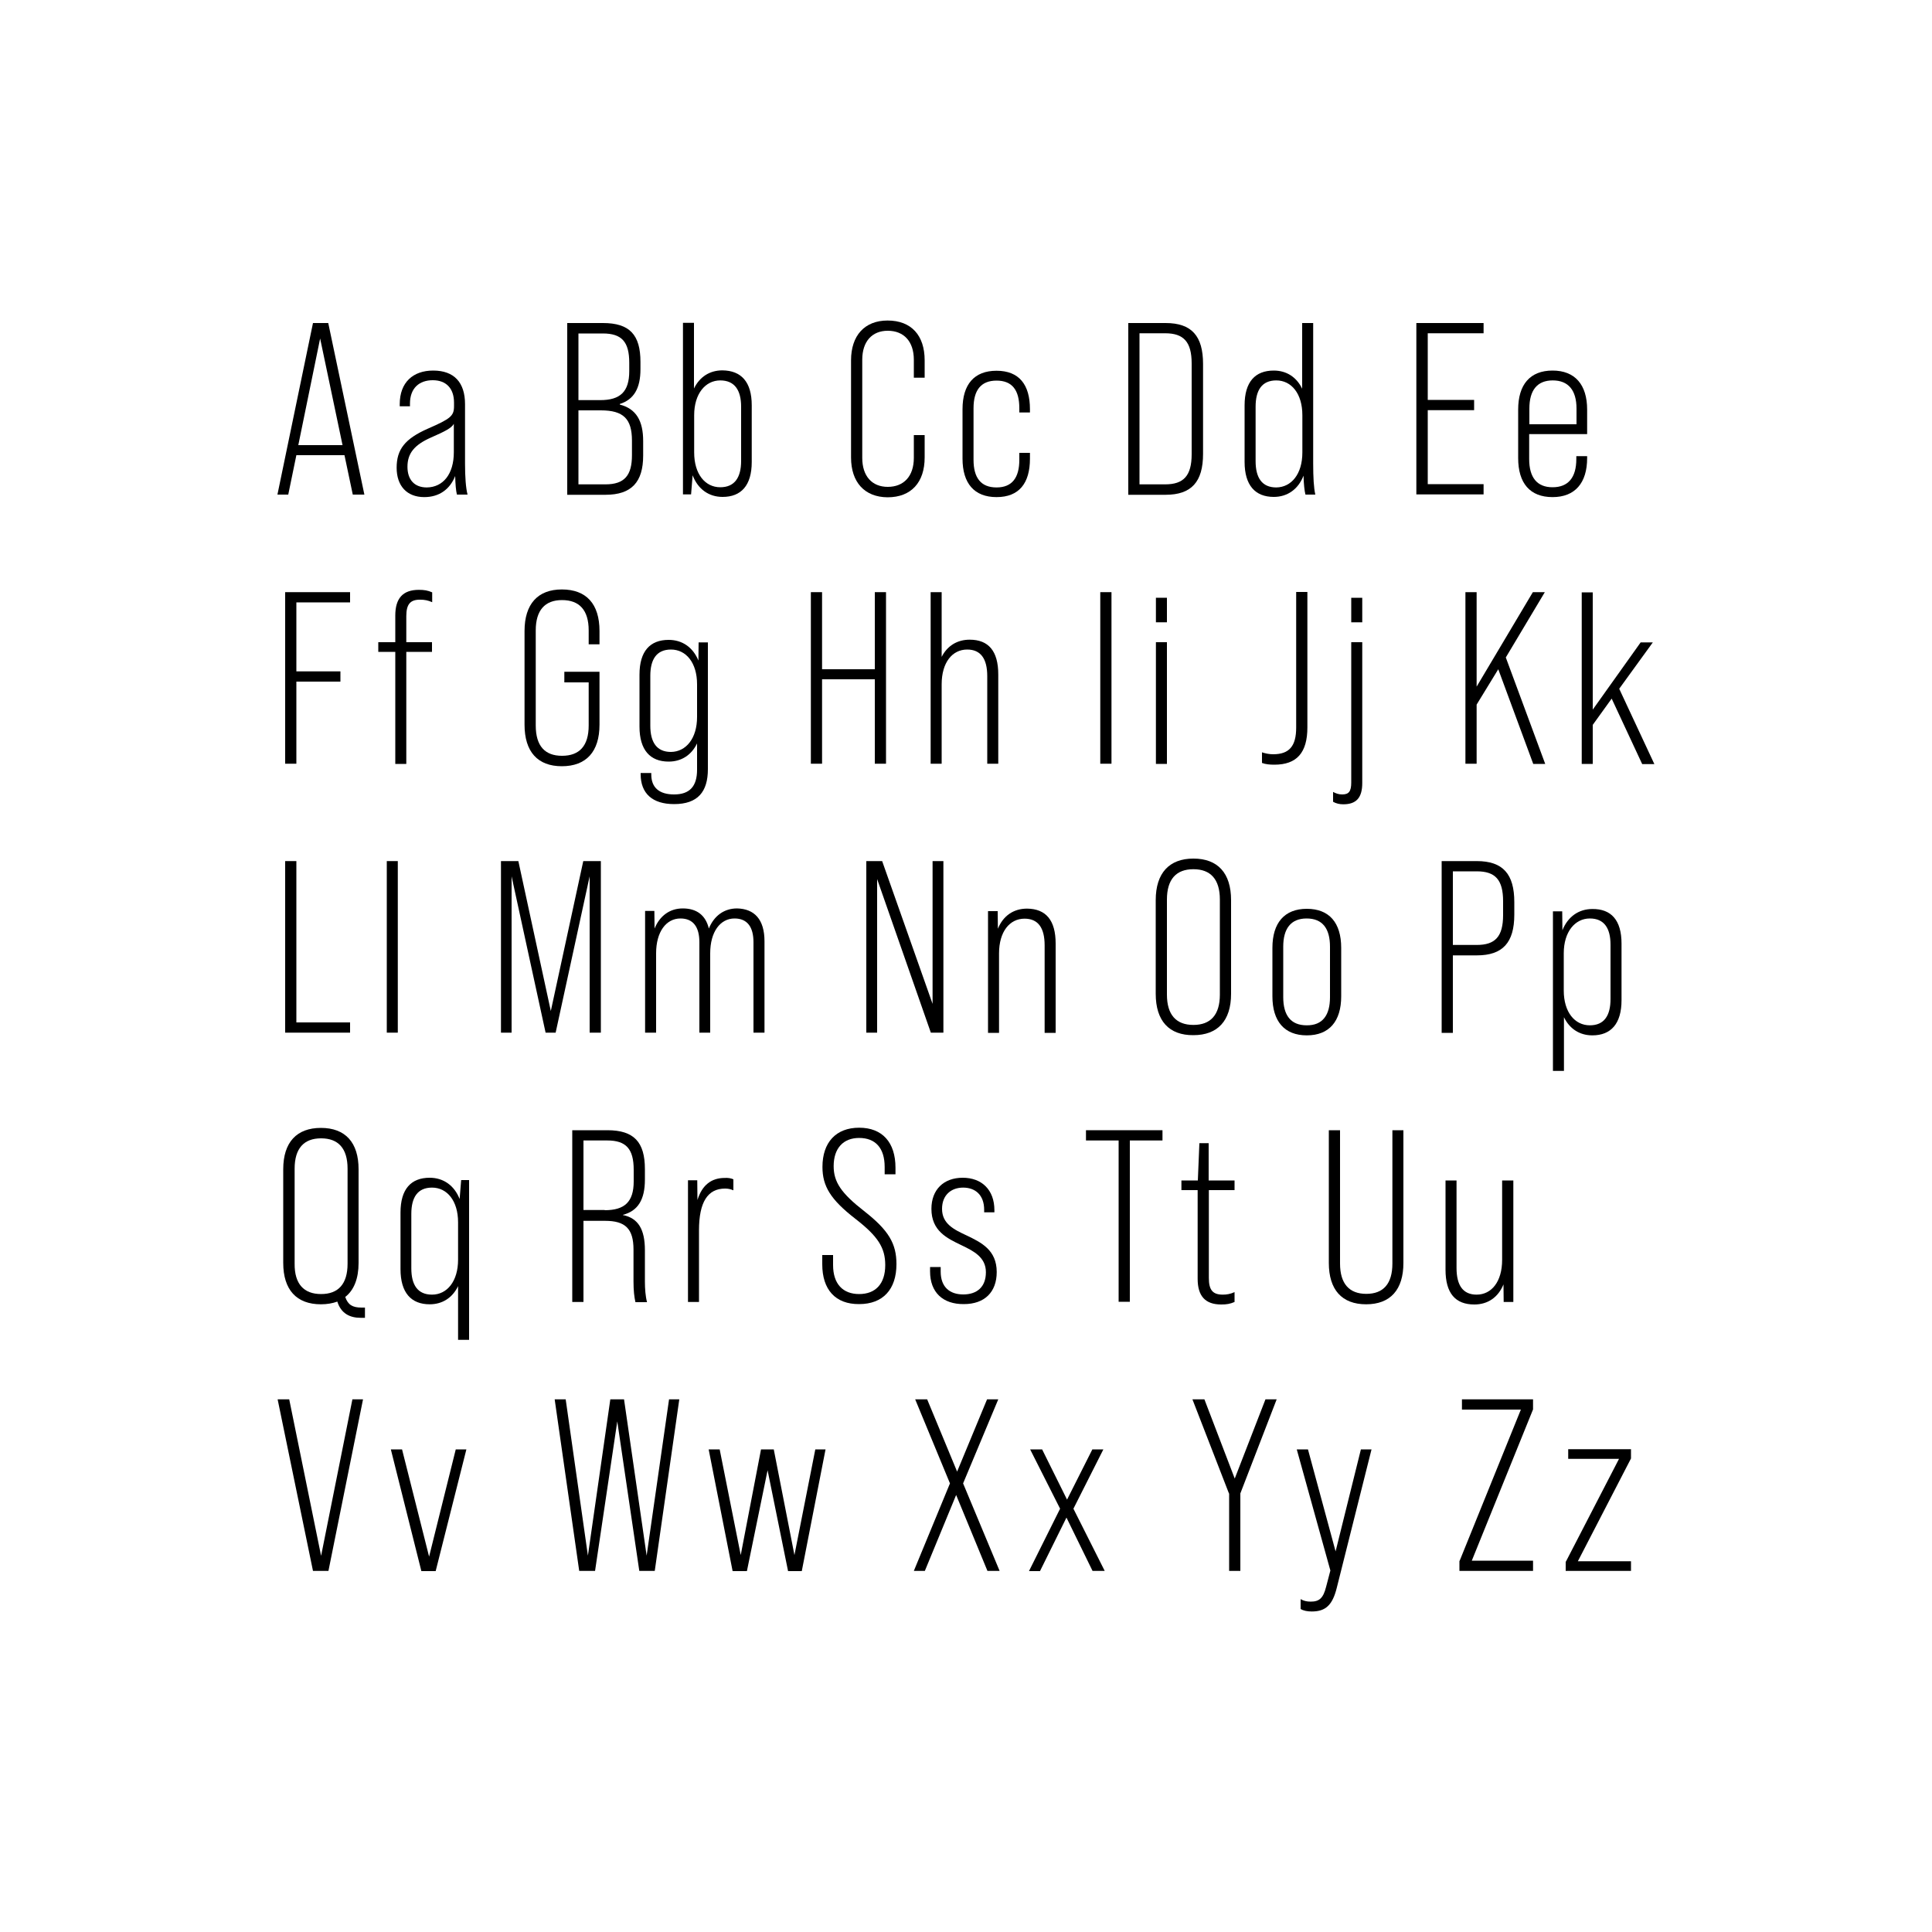 <?xml version="1.0" encoding="utf-8"?>
<!-- Generator: Adobe Illustrator 25.1.0, SVG Export Plug-In . SVG Version: 6.00 Build 0)  -->
<svg version="1.1" xmlns="http://www.w3.org/2000/svg" xmlns:xlink="http://www.w3.org/1999/xlink" x="0px" y="0px"
	 viewBox="0 0 1000 1000" style="enable-background:new 0 0 1000 1000;" xml:space="preserve">
<style type="text/css">
	.st0{display:none;}
	.st1{display:inline;}
</style>
<g id="Layer_1" class="st0">
	<g class="st1">
		<path d="M164.7,238.7h-16.1l-2.4,17.4h-12.9l14.5-88.8h18.9l14.5,88.8h-14L164.7,238.7z M162.9,226.6l-6.3-44.8l-6.2,44.8H162.9z"
			/>
		<path d="M223.3,256c-0.4-0.8-0.9-3.6-1-7.6c-2.4,5.7-7.2,8.9-13.7,8.9c-8.6,0-14.1-6.2-14.1-16.2c0-10.2,4.2-16,15.6-21.6
			c9.3-4.6,10.5-5.7,10.5-9.3V209c0-5.2-1.7-7.4-5.5-7.4c-4.2,0-6.1,2.7-6.1,7.5v2.4h-12.7v-1.6c0-12.6,6.5-19.8,18.9-19.8
			c13.5,0,18.8,7.1,18.8,21.3v26c0,9.1,0.6,15,1.5,18.7H223.3z M220.7,235v-11c-1,1.3-3,2.5-6.6,4.8c-4.1,2.5-6.1,5.8-6.1,10
			c0,4.6,1.9,7,5.7,7C218.3,245.8,220.7,242.1,220.7,235z"/>
		<path d="M283.2,167.2h21.1c14.5,0,20.7,6.7,20.7,20.4v3.6c0,9.1-2.8,14.9-9,17.4v0.3c7.5,2.5,10.4,9.1,10.4,18.5v7.6
			c0,13.7-7.2,21.1-21.2,21.1h-22V167.2z M302.7,203.4c5.2,0,8.4-2.3,8.4-9.4v-5c0-6.3-2.2-9.1-7.1-9.1h-6.7v23.5H302.7z
			 M305.2,243.4c4.7,0,7.2-2.2,7.2-8.8v-7.7c0-8.2-2.7-10.8-9-10.8h-6.2v27.3H305.2z"/>
		<path d="M383.4,209v29.4c0,13.3-5.7,18.9-14.7,18.9c-6.2,0-11.2-3.7-13.3-9.9l-1.8,8.6h-9.8v-88.8h13.5V196c2.7-3.8,6.6-6,11.4-6
			C377.7,190,383.4,195.6,383.4,209z M369.9,209.8c0-4.4-1.3-7.9-5.7-7.9c-3.8,0-7,2.8-7,10.4V235c0,7.6,3.2,10.4,7,10.4
			c4.4,0,5.7-3.4,5.7-7.9V209.8z"/>
		<path d="M430.7,235.5v-47.7c0-13.7,7.1-21.8,20.6-21.8c13.5,0,20.6,8.1,20.6,21.8v9.4h-13.2v-10.3c0-5.8-2.8-8.3-7-8.3
			c-4.2,0-7,2.4-7,8.3v49.6c0,5.8,2.8,8.1,7,8.1c4.2,0,7-2.3,7-8.1v-12.9h13.2v11.9c0,13.7-7.1,21.8-20.6,21.8
			C437.8,257.3,430.7,249.2,430.7,235.5z"/>
		<path d="M488.1,236.5v-25.6c0-13.2,6.9-20.8,19.7-20.8c12.9,0,19.2,8.1,19.2,20.8v3.9H514v-5.2c0-4.8-1.7-7.6-6.2-7.6
			c-4.6,0-6.2,2.8-6.2,7.6v28.2c0,4.8,1.7,7.6,6.2,7.6c4.6,0,6.2-2.8,6.2-7.6v-6.5h12.9v5.2c0,12.7-6.2,20.8-19.2,20.8
			C494.9,257.3,488.1,249.7,488.1,236.5z"/>
		<path d="M574.1,167.2h21.3c14,0,20.8,7.7,20.8,22v44.9c0,14.2-6.9,22-20.8,22h-21.3V167.2z M595.2,243.4c4.4,0,7.1-2.3,7.1-8.6
			v-46.2c0-6.3-2.7-8.6-7.1-8.6h-7.1v63.5H595.2z"/>
		<path d="M663.5,256c-0.4-0.8-0.9-3.6-1.1-7.6c-2.3,5.6-7.1,8.9-13.1,8.9c-8.9,0-14.6-5.6-14.6-18.9V209c0-13.3,5.7-18.9,14.6-18.9
			c4.8,0,8.9,2.2,11.6,6v-28.8h13.5v70.2c0,9.1,0.6,15,1.5,18.7H663.5z M660.8,235v-22.6c0-7.6-3.2-10.4-7-10.4
			c-4.4,0-5.7,3.4-5.7,7.9v27.7c0,4.4,1.3,7.9,5.7,7.9C657.6,245.4,660.8,242.6,660.8,235z"/>
		<path d="M723.5,167.2h38.1v12.7h-24.1v23.5h19.2v12.7h-19.2v27.3h24.1V256h-38.1V167.2z"/>
		<path d="M816.9,211.1v15.5h-26.4v10.9c0,5.7,2.3,7.9,6.7,7.9c4.3,0,6.7-2.2,6.7-7.9v-2.4h12.9v1.1c0,13.5-7,21.1-19.9,21.1
			s-19.9-7.6-19.9-21.1v-25.1c0-13.5,7-21.1,19.9-21.1S816.9,197.7,816.9,211.1z M803.7,215.9v-6.1c0-5.7-2.4-7.9-6.6-7.9
			c-4.2,0-6.6,2.2-6.6,7.9v6.1H803.7z"/>
		<path d="M137,306.5H174v12.7h-23v24.8h18v12.7h-18v38.7h-14V306.5z"/>
		<path d="M207.2,322.7v7.9h9.8V342h-9.8v53.3h-13.5V342h-7.4v-11.4h7.4v-9.6c0-10.5,5.2-15.7,15.9-15.7c2.8,0,5.1,0.4,7.4,1.3v11.4
			c-1.7-0.5-3.2-0.8-4.6-0.8C208.6,317.1,207.2,318.7,207.2,322.7z"/>
		<path d="M261.4,374.2v-46.7c0-14.2,7.1-22.3,20.8-22.3c13.7,0,20.8,8.1,20.8,22.3v7.6h-13.2v-8.5c0-6.3-2.8-8.8-7.2-8.8
			c-4.4,0-7.2,2.4-7.2,8.8v48.6c0,6.3,2.8,8.6,7.2,8.6c4.4,0,7.2-2.3,7.2-8.6v-17.4h-7v-12.7H303v29.1c0,14.2-7.1,22.3-20.8,22.3
			C268.5,396.6,261.4,388.5,261.4,374.2z"/>
		<path d="M360.3,330.6v65.6c0,12.4-4.8,20.1-19.9,20.1c-12.8,0-19.3-6.2-19.3-17.4v-0.4H334v1c0,3.4,1.9,5.7,6.1,5.7
			c4.6,0,6.7-2.3,6.7-8v-9.8c-2.7,3.8-6.6,6-11.4,6c-9,0-14.7-5.6-14.7-18.9v-26.3c0-13.3,5.7-18.9,14.7-18.9
			c5.8,0,10.7,3.3,12.9,8.9l0.3-7.6H360.3z M346.8,371.1v-19.4c0-7.6-3.2-10.4-7-10.4c-4.4,0-5.7,3.4-5.7,7.9v24.5
			c0,4.4,1.3,7.9,5.7,7.9C343.6,381.5,346.8,378.7,346.8,371.1z"/>
		<path d="M409.5,306.5h14v36.2h15v-36.2h14v88.8h-14v-40h-15v40h-14V306.5z"/>
		<path d="M511.4,348.2v47.1H498v-45.6c0-5.6-1.5-8.5-5.6-8.5c-3.8,0-6.9,2.7-6.9,10.4v43.7h-13.5v-88.8h13.5v28.7
			c2.5-3.8,6.6-5.8,11.4-5.8C506,329.3,511.4,334.9,511.4,348.2z"/>
		<path d="M560.3,306.5h14v88.8h-14V306.5z"/>
		<path d="M593.9,307.9h13.5v14.7h-13.5V307.9z M593.9,330.6h13.5v64.7h-13.5V330.6z"/>
		<path d="M652.8,395.3v-12.7c1.5,0.4,3,0.5,4.6,0.5c5.6,0,8.2-2.7,8.2-8.5v-68.2h14v67.8c0,14.6-6.6,21.6-20.3,21.6
			C656.7,395.8,654.8,395.7,652.8,395.3z"/>
		<path d="M691.6,415v-11.3c1.1,0.4,2.4,0.6,3.8,0.6c2.3,0,3.3-1.1,3.3-3.6v-70.2h13.5v71.6c0,9.5-4.6,14.1-13.8,14.1
			C695.8,416.3,693.5,415.9,691.6,415z M698.7,307.9h13.5v14.7h-13.5V307.9z"/>
		<path d="M781.1,356.2l-5.7,11.2v27.9h-14v-88.8h14v38.2l17.5-38.2h14.2l-16.6,32.6l16.9,56.2h-14.6L781.1,356.2z"/>
		<path d="M842,368.2l-5.3,8.5v18.7h-13.5v-88.8h13.5v51.3l15-27.2H866l-15,23.9l15.7,40.9h-14.5L842,368.2z"/>
		<path d="M137,445.7h14v76.2h23v12.7H137V445.7z"/>
		<path d="M190.6,445.7H204v88.8h-13.5V445.7z"/>
		<path d="M253.3,445.7H273l9.3,64.5l9.3-64.5h19.7v88.8H298v-67.3l-10.4,67.3h-11.7l-10.4-67.3v67.3h-12.2V445.7z"/>
		<path d="M395.6,487.5v47.1h-13.5v-46.2c0-4.4-1.1-7.9-5.5-7.9c-3.8,0-6.7,2.8-6.7,10.4v43.7h-13.5v-46.2c0-4.4-1.1-7.9-5.5-7.9
			c-3.8,0-6.7,2.8-6.7,10.4v43.7h-13.5v-64.7h11.7l0.3,7.5c2.3-5.6,6.9-8.8,12.7-8.8c6.2,0,10.7,2.7,12.9,8.6
			c2.3-5.5,7-8.6,12.7-8.6C390.1,468.6,395.6,474.3,395.6,487.5z"/>
		<path d="M444.4,445.7h17.3l14.1,53.2v-53.2h12.4v88.8h-14.1l-17.3-64.9v64.9h-12.4V445.7z"/>
		<path d="M547.2,487.5v47.1h-13.5V489c0-5.6-1.5-8.5-5.6-8.5c-3.8,0-6.9,2.7-6.9,10.4v43.7h-13.5v-64.7h11.7l0.3,7.5
			c2.3-5.6,7-8.8,12.9-8.8C541.8,468.6,547.2,474.2,547.2,487.5z"/>
		<path d="M595.1,513.5v-46.7c0-14.2,7.5-22.3,21.2-22.3c13.7,0,21.2,8.1,21.2,22.3v46.7c0,14.2-7.5,22.3-21.2,22.3
			C602.5,535.9,595.1,527.7,595.1,513.5z M623.5,514.4v-48.5c0-6.3-2.8-8.8-7.2-8.8c-4.4,0-7.2,2.4-7.2,8.8v48.5
			c0,6.3,2.8,8.8,7.2,8.8C620.7,523.2,623.5,520.8,623.5,514.4z"/>
		<path d="M655.5,514.8v-25.1c0-13.5,7.1-21.1,19.8-21.1c12.7,0,19.8,7.6,19.8,21.1v25.1c0,13.5-7.1,21.1-19.8,21.1
			C662.6,535.9,655.5,528.2,655.5,514.8z M681.6,516.1v-27.7c0-4.4-1.4-7.9-6.3-7.9s-6.3,3.4-6.3,7.9v27.7c0,4.6,1.5,7.9,6.3,7.9
			C680.1,523.9,681.6,520.6,681.6,516.1z"/>
		<path d="M743,445.7h20.6c14,0,20.8,7.7,20.8,22v8.8c0,14.2-6.9,22-20.8,22H757v36.2h-14V445.7z M763.6,485.7c4.4,0,6.9-2,6.9-8.4
			v-10.5c0-6.3-2.4-8.4-6.9-8.4H757v27.3H763.6z"/>
		<path d="M840.8,487.5v29.4c0,13.3-5.7,18.9-14.7,18.9c-4.8,0-8.8-2.2-11.4-6v24.4h-13.5v-84.4h11.7l0.3,7.6
			c2.3-5.6,7.1-8.9,12.9-8.9C835.1,468.6,840.8,474.2,840.8,487.5z M827.3,488.4c0-4.4-1.3-7.9-5.7-7.9c-3.8,0-7,2.8-7,10.4v22.6
			c0,7.6,3.2,10.4,7,10.4c4.4,0,5.7-3.4,5.7-7.9V488.4z"/>
		<path d="M181.8,669.4v12.7h-3.7c-5.2,0-10-1.9-11.7-8.5c-2.7,1-5.7,1.5-9.3,1.5c-13.7,0-21.2-8.1-21.2-22.3v-46.7
			c0-14.2,7.5-22.3,21.2-22.3c13.7,0,21.2,8.1,21.2,22.3v46.7c0,6-1.4,10.9-3.9,14.6c1,1.8,2.7,2,5.2,2H181.8z M164.4,605.2
			c0-6.3-2.8-8.8-7.2-8.8c-4.4,0-7.2,2.4-7.2,8.8v48.5c0,6.3,2.8,8.8,7.2,8.8c4.4,0,7.2-2.4,7.2-8.8V605.2z"/>
		<path d="M236.4,609.1v84.4h-13.5v-24.4c-2.7,3.8-6.6,6-11.4,6c-9,0-14.7-5.6-14.7-18.9v-29.4c0-13.3,5.7-18.9,14.7-18.9
			c6.2,0,11.2,3.7,13.3,9.9l1.8-8.6H236.4z M222.9,652.8v-22.6c0-7.6-3.2-10.4-7-10.4c-4.4,0-5.7,3.4-5.7,7.9v27.7
			c0,4.4,1.3,7.9,5.7,7.9C219.8,663.2,222.9,660.4,222.9,652.8z"/>
		<path d="M285.6,585h20.7c14.5,0,20.7,6.7,20.7,20.4v5.5c0,9.1-2.9,15-9.1,17.5v0.3c7,2.2,9.3,8.8,9.3,18.8v15.6
			c0,4.3,0.1,7.5,1.5,10.8h-14.2c-0.8-2.3-1.3-3.7-1.3-10.9v-16.2c0-8.3-2.4-10.9-8.8-10.9h-4.8v38.1h-14V585z M304.7,623.1
			c5.2,0,8.4-2.3,8.4-9.4v-6.9c0-6.3-2.2-9.1-7.1-9.1h-6.3v25.4H304.7z"/>
		<path d="M374.6,608.6v13.1c-1-0.3-2.3-0.4-3.4-0.4c-7.5,0-11.4,5.2-11.4,15.2v37.3h-13.5v-64.7H358l0.3,10.9
			c1.8-8.1,6-12.2,12.6-12.2C372.5,607.9,373.6,608.1,374.6,608.6z"/>
		<path d="M417.3,652.8v-5.1h13.2v6.1c0,6.3,2.8,8.6,7.2,8.6c4.4,0,7.4-2.3,7.4-8.9c0-7.4-3-11.9-12.2-19.9
			c-11.7-10.3-15.6-17.6-15.6-27.8c0-14,7.2-22.1,20.8-22.1c13.6,0,20.3,8.1,20.3,22.3v3.7h-13.2v-4.6c0-6.3-2.5-8.8-7-8.8
			c-4.4,0-7.1,2.4-7.1,8.5c0,6.5,3.2,11,12.3,19c11.7,10.3,15.5,17.5,15.5,28.6c0,14.5-7.4,22.6-21.1,22.6
			C424.1,675.1,417.3,667,417.3,652.8z"/>
		<path d="M473.5,655.3v-2h12.9v2.4c0,5.8,2.5,7.9,6,7.9c3.4,0,5.8-1.9,5.8-7c0-4.8-4.3-7.4-9.4-10.3c-6.9-3.9-14.7-8.4-14.7-20.6
			c0-10.8,6.2-17.9,18.2-17.9c11,0,18.2,7.1,18.2,18.9v1.4h-12.7v-1.8c0-5.2-2-7-5.3-7c-2.8,0-5.2,1.6-5.2,6.1c0,5.3,4.6,8.1,9.9,11
			c6.9,3.8,14.5,8.2,14.5,19.8c0,11.4-6.2,18.8-18.5,18.8C480.6,675.1,473.5,667.8,473.5,655.3z"/>
		<path d="M569.2,597.7h-14.6V585h43.2v12.7h-14.6v76.2h-14V597.7z"/>
		<path d="M627,620.5v37.1c0,4.1,1.4,5.6,5.2,5.6c1.4,0,2.9-0.3,4.6-0.8v11.4c-2.3,0.9-4.6,1.3-7.4,1.3c-10.7,0-15.9-5.2-15.9-15.7
			v-38.8h-7.4v-11.4h8l1.3-17.5H627v17.5h9.8v11.4H627z"/>
		<path d="M682.6,652.8V585h14v68.8c0,6.3,2.7,8.6,7.1,8.6c4.4,0,7.1-2.3,7.1-8.6V585h13.5v67.8c0,14.2-7.1,22.3-20.8,22.3
			C689.7,675.1,682.6,667,682.6,652.8z"/>
		<path d="M782.4,609.1v64.7h-11.7l-0.3-7.5c-2.3,5.6-7,8.8-12.9,8.8c-9,0-14.5-5.6-14.5-18.9v-47.1h13.5v45.6
			c0,5.6,1.5,8.5,5.6,8.5c3.8,0,6.9-2.7,6.9-10.4v-43.7H782.4z"/>
		<path d="M133.3,724.3h14.1l9.3,69.8l9.3-69.8h12.8l-13.5,88.8h-18.5L133.3,724.3z"/>
		<path d="M190.8,748.4h13.7l8.3,46.6l8.1-46.6h12.6l-13.1,64.7h-16.5L190.8,748.4z"/>
		<path d="M275.7,724.3h13.5l6.3,69.6l6.7-69.6h15.2l6.7,69.6l6.3-69.6h12.1l-9,88.8h-17.4l-6.5-61.1l-6.5,61.1h-18.5L275.7,724.3z"
			/>
		<path d="M355.6,748.4h13.2l6.9,46.6l6.3-46.6h13.6l6.3,46.6l6.9-46.6h11.9l-9.8,64.7h-16.2l-6.1-39.9l-6.1,39.9h-17.1L355.6,748.4
			z"/>
		<path d="M478.7,767.7l-15.4-43.4H478l9.5,29.1l9.8-29.1h13.2l-15.4,43.4l16.1,45.4h-14.7l-10.3-31.4l-10.5,31.4h-13.2L478.7,767.7
			z"/>
		<path d="M537.6,779.9l-13.7-31.5h14.7l7.7,20.2l7.9-20.2h13.3l-13.7,31.5l14.5,33.3h-14.7l-8.5-22.2l-8.6,22.2h-13.3L537.6,779.9z
			"/>
		<path d="M626.3,775.3l-16.9-51h14.9l9.6,33.1l9.6-33.1h13.6l-16.9,51v37.8h-14V775.3z"/>
		<path d="M668,832.8v-11.4c1.5,0.5,3.2,0.8,5,0.8c4.6,0,6.2-1.3,7.1-5.5l0.3-0.9l-15.6-67.4h13.7l8.6,44.6l7.7-44.6h12.6L693,818.7
			c-2.3,11-7.4,15.4-17.8,15.4C672.9,834.1,670.3,833.8,668,832.8z"/>
		<path d="M749.9,800.7l25.9-63.7h-24.6v-12.7h39.6v12.4l-25.9,63.7h25.9v12.7h-40.9V800.7z"/>
		<path d="M805.9,802l22.7-42.1h-21.4v-11.4h35.7v11.2l-22.7,42.1h22.7v11.4h-36.9V802z"/>
	</g>
</g>
<g id="Layer_2">
	<g>
		<path d="M178.3,235.6h-24.9l-4.2,20.4h-5.6l18.4-88.8h7.9l18.7,88.8h-6L178.3,235.6z M177.3,230.4l-11.6-55.2l-11.3,55.2H177.3z"
			/>
		<path d="M236.5,256c-0.5-1.9-0.8-5.5-0.9-9.6c-2.8,7-8.4,10.9-16,10.9c-9,0-14.3-5.8-14.3-15.2c0-9.5,4.3-15,16.1-20.2
			c11.9-5.2,13.6-6.6,13.6-11.7v-1.8c0-7.4-4.1-11.6-11-11.6c-7,0-11.8,4.1-11.8,12.1v1.4h-5.3v-1.1c0-11.3,6.9-17.4,17.3-17.4
			c10.9,0,16.5,6.2,16.5,17.4v30.7c0,7,0.4,12.6,1.3,16.1H236.5z M234.9,234.1v-14.7c-1.3,2.2-4.4,3.8-11.9,7.1
			c-8.6,3.8-12.1,8.2-12.1,15.1c0,6.7,3.6,10.7,10,10.7C229.4,252.2,234.9,245.3,234.9,234.1z"/>
		<path d="M293.6,167.2h18.5c13.8,0,19.4,6.1,19.4,20.1v3.8c0,9.9-3.4,15.7-10.7,18v0.3c8.5,2.2,12.1,8.4,12.1,18.9v7.5
			c0,13.7-6,20.3-19.5,20.3h-19.8V167.2z M310.7,207.1c10.3,0,15-4.3,15-15v-4.3c0-10.8-3.8-15.2-13.7-15.2h-12.6v34.5H310.7z
			 M313.4,250.7c9.8,0,13.7-4.6,13.7-15.1v-7.5c0-11.3-4.4-15.7-16.1-15.7h-11.6v38.3H313.4z"/>
		<path d="M389.1,209.8v29.3c0,12.2-5.5,18.1-15.1,18.1c-7.2,0-12.8-4.1-15.5-11.2l-0.8,9.9h-4.2v-88.8h5.7v34
			c2.9-6,8.1-9.4,14.7-9.4C383.7,191.8,389.1,197.7,389.1,209.8z M383.6,210.5c0-8.6-3.4-13.6-10.8-13.6c-7.7,0-13.5,6.9-13.5,18
			v19.3c0,11.2,5.7,18,13.5,18c7.4,0,10.8-5,10.8-13.6V210.5z"/>
		<path d="M440.5,236.8v-50.3c0-12.8,7-20.6,18.9-20.6c12.3,0,19.2,7.7,19.2,20.6v9H473v-9.3c0-9.5-5.2-15-13.5-15
			c-8.1,0-13.2,5.5-13.2,15V237c0,9.5,5.1,15,13.2,15c8.3,0,13.5-5.5,13.5-15v-11.8h5.6v11.6c0,12.8-6.9,20.6-19.2,20.6
			C447.5,257.3,440.5,249.6,440.5,236.8z"/>
		<path d="M498.2,237.4v-25.6c0-12.9,6.1-19.9,17.6-19.9c11.7,0,17.3,7.2,17.3,19.9v1.7h-5.5v-2.2c0-9.4-3.7-14.3-11.8-14.3
			c-8.1,0-11.9,5-11.9,14.3v26.7c0,9.3,3.8,14.3,11.9,14.3c8.1,0,11.8-5.1,11.8-14.3v-3.6h5.5v3c0,12.7-5.6,19.9-17.3,19.9
			C504.3,257.3,498.2,250.2,498.2,237.4z"/>
		<path d="M584,167.2h19.3c13.5,0,19.4,6.7,19.4,21.2v46.5c0,14.5-6,21.2-19.4,21.2H584V167.2z M603.1,250.7
			c9.5,0,13.7-4.4,13.7-15.6v-47c0-11.2-4.2-15.6-13.7-15.6h-13.3v78.2H603.1z"/>
		<path d="M675.7,256c-0.5-1.9-0.9-5.5-1-9.8c-2.7,7-8.3,11-15.4,11c-9.6,0-15.1-6-15.1-18.1v-29.3c0-12.2,5.5-18,15.1-18
			c6.6,0,11.8,3.4,14.7,9.4v-34h5.7v72.7c0,7.1,0.3,12.6,1.1,16.1H675.7z M674.1,234.2v-19.3c0-11.2-5.7-18-13.5-18
			c-7.4,0-10.7,5-10.7,13.6v28.2c0,8.6,3.3,13.6,10.7,13.6C668.4,252.2,674.1,245.4,674.1,234.2z"/>
		<path d="M733.1,167.2h34.8v5.3h-28.9v34.5h24v5.3h-24v38.3h28.9v5.3h-34.8V167.2z"/>
		<path d="M821.5,212v12.7h-30v12.9c0,9.6,4.1,14.6,12.1,14.6c8.1,0,12.3-5,12.3-14.6v-1.5h5.6v1c0,12.9-6.3,20.2-17.9,20.2
			c-11.7,0-17.8-7.2-17.8-20.2V212c0-12.9,6.1-20.2,17.8-20.2C815.2,191.8,821.5,199.1,821.5,212z M816,219.6v-8.1
			c0-9.6-4.3-14.6-12.3-14.6s-12.1,5-12.1,14.6v8.1H816z"/>
		<path d="M147.6,306.5h33.6v5.3h-27.8v35.7h22.8v5.3h-22.8v42.5h-5.8V306.5z"/>
		<path d="M210.3,318.9v13.5h13.3v5h-13.3v58h-5.7v-58h-8.8v-5h8.8v-13.8c0-8.9,3.9-13.3,12.2-13.3c2.8,0,4.6,0.3,6.9,1.3v5.1
			c-2.2-1-4.1-1.3-6.1-1.3C212.4,310.3,210.3,312.7,210.3,318.9z"/>
		<path d="M271.5,375.1v-48.5c0-14,6.9-21.5,19.3-21.5c12.7,0,19.5,7.5,19.5,21.5v6.9h-5.6v-7.2c0-10.5-4.8-15.7-13.8-15.7
			c-8.8,0-13.6,5.2-13.6,15.7v49.2c0,10.7,4.8,15.7,13.6,15.7c9,0,13.8-5.1,13.8-15.7v-22.3h-12.6v-5.5h18.2v27.4
			c0,14-6.9,21.5-19.5,21.5C278.3,396.6,271.5,389.1,271.5,375.1z"/>
		<path d="M366.4,332.4v65.7c0,11.7-5.2,18.1-17.5,18.1c-11.2,0-17.3-5.5-17.3-15.5v-0.6h5.5v0.8c0,6.7,4.1,10.3,11.8,10.3
			c8,0,11.9-4.1,11.9-12.8v-13.6c-2.9,6-8.1,9.4-14.7,9.4c-9.6,0-15.1-6-15.1-18.1v-26.9c0-12.2,5.5-18,15.1-18
			c7.1,0,12.6,3.9,15.4,10.7l0.1-9.4H366.4z M360.8,371.1v-16.9c0-11.2-5.7-18-13.5-18c-7.4,0-10.7,5-10.7,13.6v25.8
			c0,8.6,3.3,13.6,10.7,13.6C355.1,389.1,360.8,382.2,360.8,371.1z"/>
		<path d="M419.7,306.5h5.8v39.9h27.3v-39.9h5.8v88.8h-5.8v-43.7h-27.3v43.7h-5.8V306.5z"/>
		<path d="M516.7,349.1v46.2H511V350c0-9.1-3.4-13.8-10.4-13.8c-7.7,0-13.2,6.7-13.2,18v41.1h-5.7v-88.8h5.7V340
			c2.9-5.7,8-8.9,14.5-8.9C511.6,331.1,516.7,336.9,516.7,349.1z"/>
		<path d="M569.5,306.5h5.8v88.8h-5.8V306.5z"/>
		<path d="M598.3,309.4h5.7v12.7h-5.7V309.4z M598.3,332.4h5.7v63h-5.7V332.4z"/>
		<path d="M653.2,394.9v-5.5c1.8,0.6,3.7,1,5.8,1c8.3,0,11.9-4.2,11.9-13.8v-70.2h5.8v70.1c0,13.1-5.5,19.3-17.1,19.3
			C657.2,395.8,655.1,395.6,653.2,394.9z"/>
		<path d="M690,415v-5.1c1.5,0.8,2.9,1.3,4.7,1.3c3.4,0,4.7-1.5,4.7-6.2v-72.6h5.7v72.9c0,7.5-3,11-9.8,11
			C693.3,416.3,691.6,415.9,690,415z M699.4,309.4h5.7v12.7h-5.7V309.4z"/>
		<path d="M775.5,346.4l-11.2,18.3v30.6h-5.8v-88.8h5.8v48.9l29.1-48.9h6.2l-20.2,33.8l20.4,55.1h-6.2L775.5,346.4z"/>
		<path d="M834.2,361.6l-9.8,13.6v20.2h-5.7v-88.8h5.7v60.7l24.8-34.8h6.3l-17.4,24l18.2,39H850L834.2,361.6z"/>
		<path d="M147.6,445.7h5.8v83.5h27.8v5.3h-33.6V445.7z"/>
		<path d="M200.2,445.7h5.7v88.8h-5.7V445.7z"/>
		<path d="M259.2,445.7h9.1l16.8,77.6l16.8-77.6h9.1v88.8h-5.8v-80.9l-17.6,80.9h-5.2l-17.6-80.9v80.9h-5.5V445.7z"/>
		<path d="M395.7,487.2v47.3H390v-46.8c0-7.9-3.2-12.3-9.8-12.3c-7.4,0-12.6,6.9-12.6,18v41.1H362v-46.8c0-7.9-3.2-12.3-9.8-12.3
			c-7.4,0-12.6,6.9-12.6,18v41.1h-5.7v-63h4.8l0.1,9.1c2.7-6.6,7.9-10.4,14.6-10.4c7.1,0,11.8,3.4,13.5,10.4
			c2.7-6.6,7.9-10.4,14.6-10.4C390.5,470.4,395.7,475.9,395.7,487.2z"/>
		<path d="M448.5,445.7h8.1l26.1,73.9v-73.9h5.6v88.8h-6.5l-27.8-79.5v79.5h-5.6V445.7z"/>
		<path d="M546.4,488.4v46.2h-5.7v-45.3c0-9.1-3.4-13.8-10.4-13.8c-7.7,0-13.2,6.7-13.2,18v41.1h-5.7v-63h5l0.1,9.1
			c2.7-6.6,8-10.4,15.1-10.4C541.3,470.4,546.4,476.2,546.4,488.4z"/>
		<path d="M598.2,514.4v-48.5c0-14,7-21.5,19.5-21.5c12.6,0,19.5,7.5,19.5,21.5v48.5c0,14-7,21.4-19.5,21.4
			C605.1,535.9,598.2,528.4,598.2,514.4z M631.4,514.8v-49.2c0-10.5-4.8-15.7-13.7-15.7c-8.9,0-13.7,5.2-13.7,15.7v49.2
			c0,10.5,4.8,15.7,13.7,15.7C626.6,530.5,631.4,525.3,631.4,514.8z"/>
		<path d="M658.6,515.7v-25.1c0-12.9,6.2-20.2,17.8-20.2c11.6,0,17.8,7.2,17.8,20.2v25.1c0,12.9-6.2,20.2-17.8,20.2
			C664.8,535.9,658.6,528.6,658.6,515.7z M688.4,516.2V490c0-9.3-3.8-14.6-12.1-14.6c-8.2,0-12.1,5.3-12.1,14.6v26.1
			c0,9.3,3.8,14.6,12.1,14.6C684.6,530.8,688.4,525.4,688.4,516.2z"/>
		<path d="M746.1,445.7h18.3c13.5,0,19.4,6.7,19.4,21.2v6.5c0,14.5-6,21.1-19.4,21.1H752v40.1h-5.8V445.7z M764.4,489.1
			c9.5,0,13.6-4.3,13.6-15.5v-7.1c0-11.2-4.1-15.5-13.6-15.5H752v38.1H764.4z"/>
		<path d="M839.3,488.4v29.3c0,12.2-5.5,18.2-15.1,18.2c-6.6,0-11.8-3.4-14.7-9.4v27.8h-5.7v-82.6h4.8l0.1,9.8c2.8-7,8.4-11,15.5-11
			C833.9,470.4,839.3,476.2,839.3,488.4z M833.6,489c0-8.6-3.3-13.6-10.7-13.6c-7.7,0-13.5,6.9-13.5,18v19.3c0,11.2,5.7,18,13.5,18
			c7.4,0,10.7-5,10.7-13.6V489z"/>
		<path d="M188.9,676.8v5.3h-2.2c-5.7,0-10.2-2.3-12.1-8.4c-2.5,0.9-5.3,1.4-8.5,1.4c-12.6,0-19.5-7.5-19.5-21.4v-48.5
			c0-14,7-21.4,19.5-21.4c12.6,0,19.5,7.5,19.5,21.4v48.5c0,8.1-2.4,14.1-6.9,17.6c1.4,4.1,3.8,5.5,8.4,5.5H188.9z M166.2,669.8
			c8.9,0,13.7-5.2,13.7-15.7v-49.2c0-10.5-4.8-15.7-13.7-15.7c-8.9,0-13.7,5.2-13.7,15.7v49.2C152.4,664.6,157.3,669.8,166.2,669.8z
			"/>
		<path d="M242.8,610.9v82.6h-5.7v-27.8c-2.9,6-8.1,9.4-14.7,9.4c-9.6,0-15.1-6-15.1-18.2v-29.3c0-12.2,5.5-18,15.1-18
			c7.2,0,12.8,4.1,15.5,11l0.8-9.8H242.8z M237.1,652v-19.3c0-11.2-5.7-18-13.5-18c-7.4,0-10.7,5-10.7,13.6v28.2
			c0,8.6,3.3,13.6,10.7,13.6C231.4,670.1,237.1,663.2,237.1,652z"/>
		<path d="M296.1,585h18.3c13.7,0,19.4,6.1,19.4,20.1v5.5c0,10.3-3.6,16.2-11.4,18.2v0.1c8,1.6,11.4,7.5,11.4,18.2v16.2
			c0,3.7,0.3,7.7,1.1,10.7h-6c-0.6-2.7-1-5.8-1-10.7v-16.5c0-10.9-4.3-14.9-14.7-14.9H302v42h-5.8V585z M313,626.4
			c10.3,0,15-4.3,15-14.9v-6c0-10.8-3.9-15.2-13.7-15.2H302v36H313z"/>
		<path d="M379.6,610.4v5.7c-1.4-0.6-2.7-0.9-4.3-0.9c-9,0-13.5,7-13.5,21.6v37.1h-5.7v-63h4.8l0.1,10.2c2.4-7.7,7.2-11.4,14.1-11.4
			C376.8,609.6,378.2,609.8,379.6,610.4z"/>
		<path d="M425.6,654.4v-4.8h5.6v5.2c0,9.8,5.1,15,13.5,15c8.4,0,13.5-5.2,13.5-15c0-9-3.8-14.9-15.4-23.9
			c-12.9-10-17.1-16.9-17.1-26.9c0-12.7,7-20.3,19-20.3s18.8,7.6,18.8,20.7v3.4h-5.6v-3.8c0-9.8-4.8-15-13.2-15
			c-8.2,0-13.2,5.3-13.2,14.6c0,8.2,3.9,14,15.7,23.2c12.8,10,16.8,16.9,16.8,27.5c0,13.1-7,20.7-19.3,20.7
			C432.4,675.1,425.6,667.5,425.6,654.4z"/>
		<path d="M481.4,658.1v-2.3h5.5v2.4c0,7.9,4.6,11.8,11.7,11.8c7,0,11.7-3.8,11.7-11.5c0-7.7-6.2-10.9-12.7-14
			c-7.5-3.6-15.5-7.4-15.5-18.8c0-9.9,6.3-16.1,16.2-16.1c9.8,0,16.4,6.2,16.4,16.8v1.1h-5.3v-1.3c0-7.7-4.6-11.5-10.9-11.5
			c-6.1,0-10.9,3.8-10.9,11c0,7.7,6.1,10.7,12.8,13.8c7.5,3.6,15.5,7.5,15.5,18.9c0,10.4-6.3,16.6-17,16.6
			C488,675.1,481.4,668.9,481.4,658.1z"/>
		<path d="M579,590.3h-16.9V585h39.6v5.3h-16.9v83.5H579V590.3z"/>
		<path d="M625.7,615.9v45.6c0,6.2,2,8.6,7.2,8.6c2,0,3.9-0.3,6.1-1.3v5.1c-2.3,1-4.1,1.3-6.9,1.3c-8.3,0-12.2-4.4-12.2-13.3v-45.9
			h-8.4v-5h8.5l0.8-19.3h4.8v19.3H639v5H625.7z"/>
		<path d="M687.8,653.7V585h5.8v69c0,10.5,4.8,15.7,13.6,15.7s13.5-5.2,13.5-15.7v-69h5.7v68.7c0,13.8-6.7,21.4-19.3,21.4
			C694.5,675.1,687.8,667.5,687.8,653.7z"/>
		<path d="M783.3,610.9v63h-5l-0.1-9.1c-2.7,6.6-8,10.4-15.1,10.4c-9.8,0-14.9-5.8-14.9-18v-46.2h5.7v45.3c0,9.1,3.4,13.8,10.4,13.8
			c7.7,0,13.2-6.7,13.2-18v-41.1H783.3z"/>
		<path d="M143.7,724.3h6l16.5,81l16.2-81h5.5L170,813.1h-8L143.7,724.3z"/>
		<path d="M202.3,750.2h5.8l14,55.5l13.8-55.5h5.5l-15.9,63h-7.4L202.3,750.2z"/>
		<path d="M287.1,724.3h5.7l11.5,80.9l11.6-80.9h7.1l11.7,80.9l11.6-80.9h5.3l-12.7,88.8h-8l-11.4-77.4L308,813.1h-8.2L287.1,724.3z
			"/>
		<path d="M366.8,750.2h5.7l10.9,54.7l10.5-54.7h6.6l10.7,54.7l10.8-54.7h5.3l-12.3,63h-7.1L397.3,761l-10.7,52.2h-7.4L366.8,750.2z
			"/>
		<path d="M491.7,767.8l-18-43.5h6.2l15.5,37.4l15.5-37.4h5.8l-18.2,43.5l18.9,45.3h-6.3l-16.2-39.3l-16.2,39.3h-5.7L491.7,767.8z"
			/>
		<path d="M548.7,780.9l-15.5-30.7h6.2l12.9,26l13.1-26h5.7l-15.5,30.7l16.2,32.2h-6.3L552,785.5l-13.7,27.7h-5.7L548.7,780.9z"/>
		<path d="M636.1,773l-18.9-48.7h6.2l15.7,41l15.9-41h5.8L642,773v40.1h-5.8V773z"/>
		<path d="M673.2,832.8v-5.1c1.5,0.9,3.2,1.3,5.2,1.3c4.4,0,6.5-1.7,8-7.7l2.2-8.4l-17.4-62.7h5.8l14.3,52.8l13.1-52.8h5.5l-18,71.7
			c-2.2,8.8-5.7,12.2-12.9,12.2C676.7,834.1,674.6,833.7,673.2,832.8z"/>
		<path d="M755.5,807.9l31.7-78.3h-30.5v-5.3h36.8v5.2l-31.7,78.3h31.7v5.3h-38.1V807.9z"/>
		<path d="M810.5,808.3l27.5-53.2h-26.3v-5h32.5v4.8l-27.5,53.2h27.5v5h-33.8V808.3z"/>
	</g>
</g>
</svg>
